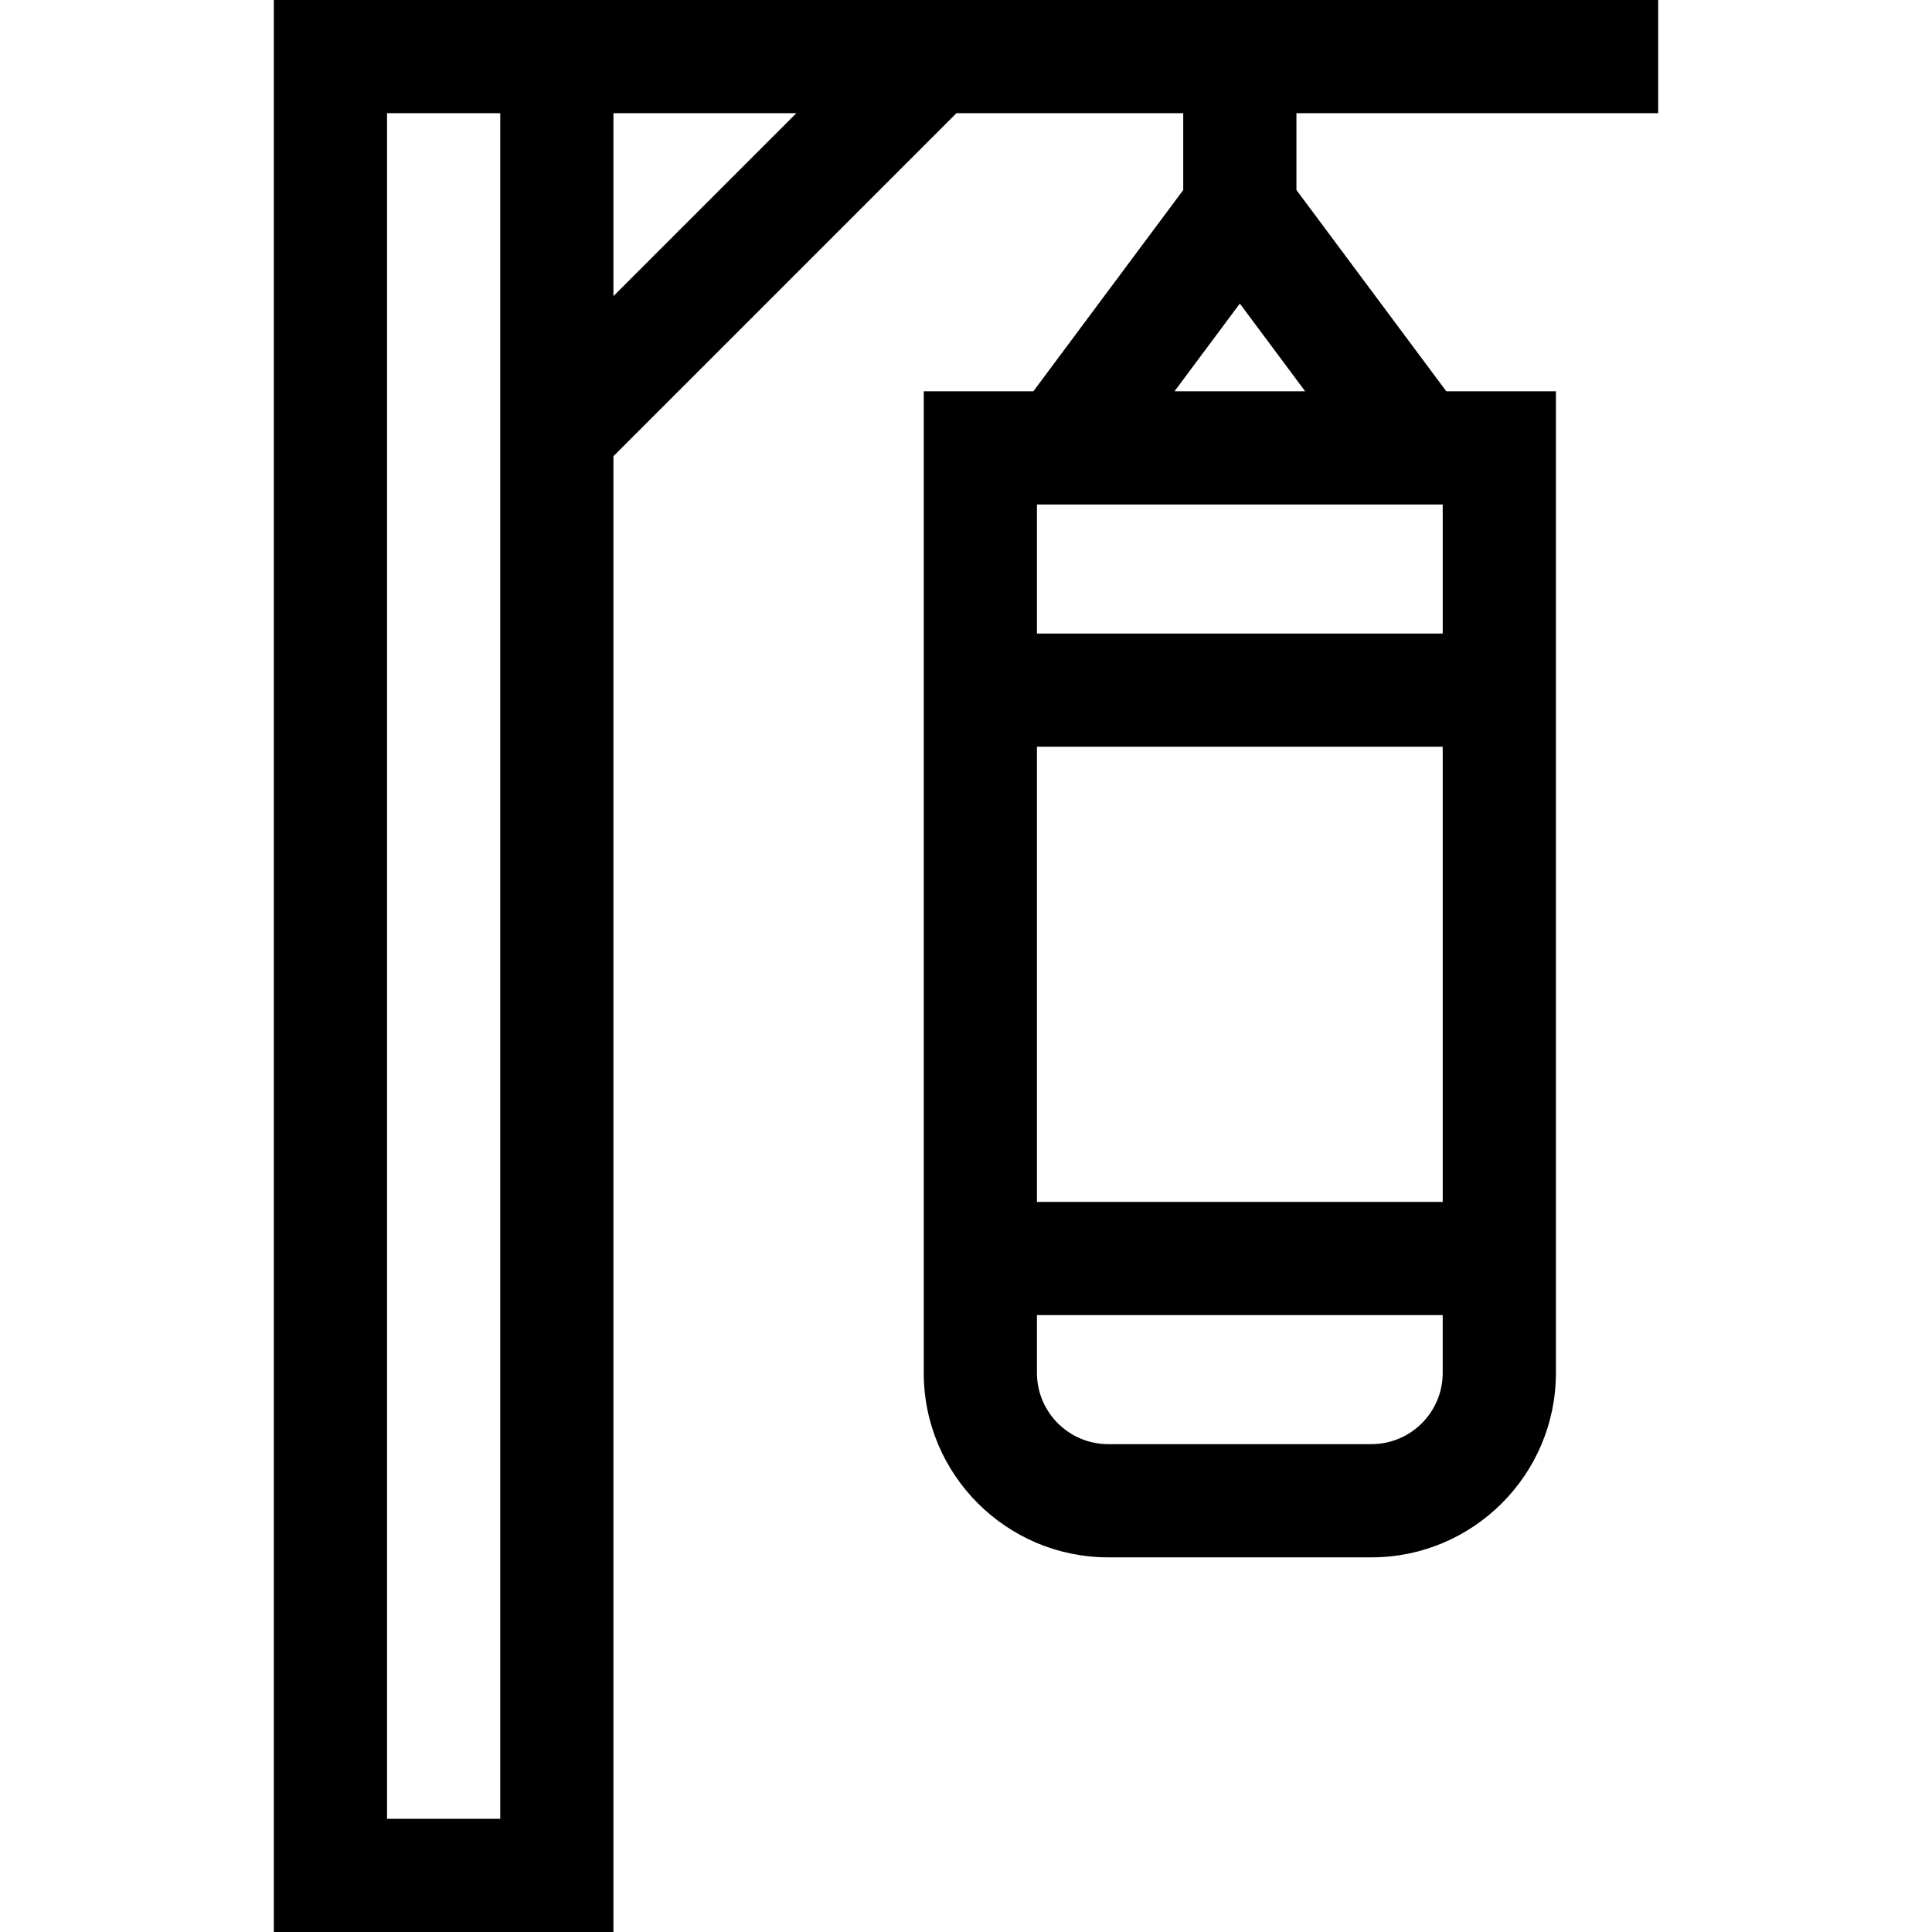 <svg id="Capa_1" enable-background="new 0 0 512 512" height="512" viewBox="0 0 512 512" width="512" xmlns="http://www.w3.org/2000/svg"><path d="m343.568 30h95.864v-30h-366.864v512h90v-391.103l90.898-90.897h60.102v20.358l-39.71 53.334h-29.056v260.145c0 26.95 21.925 48.875 48.875 48.875h69.783c26.95 0 48.875-21.925 48.875-48.875v-260.145h-29.056l-39.711-53.334zm-211 452h-30v-452h30zm30-403.528v-48.472h48.472zm219.766 55.22v34.198h-107.533v-34.198zm0 64.199v120.623h-107.533v-120.623zm-18.875 184.821h-69.783c-10.408 0-18.875-8.467-18.875-18.875v-15.323h107.533v15.323c0 10.408-8.467 18.875-18.875 18.875zm-52.199-279.02 17.308-23.246 17.309 23.246z"/></svg>
